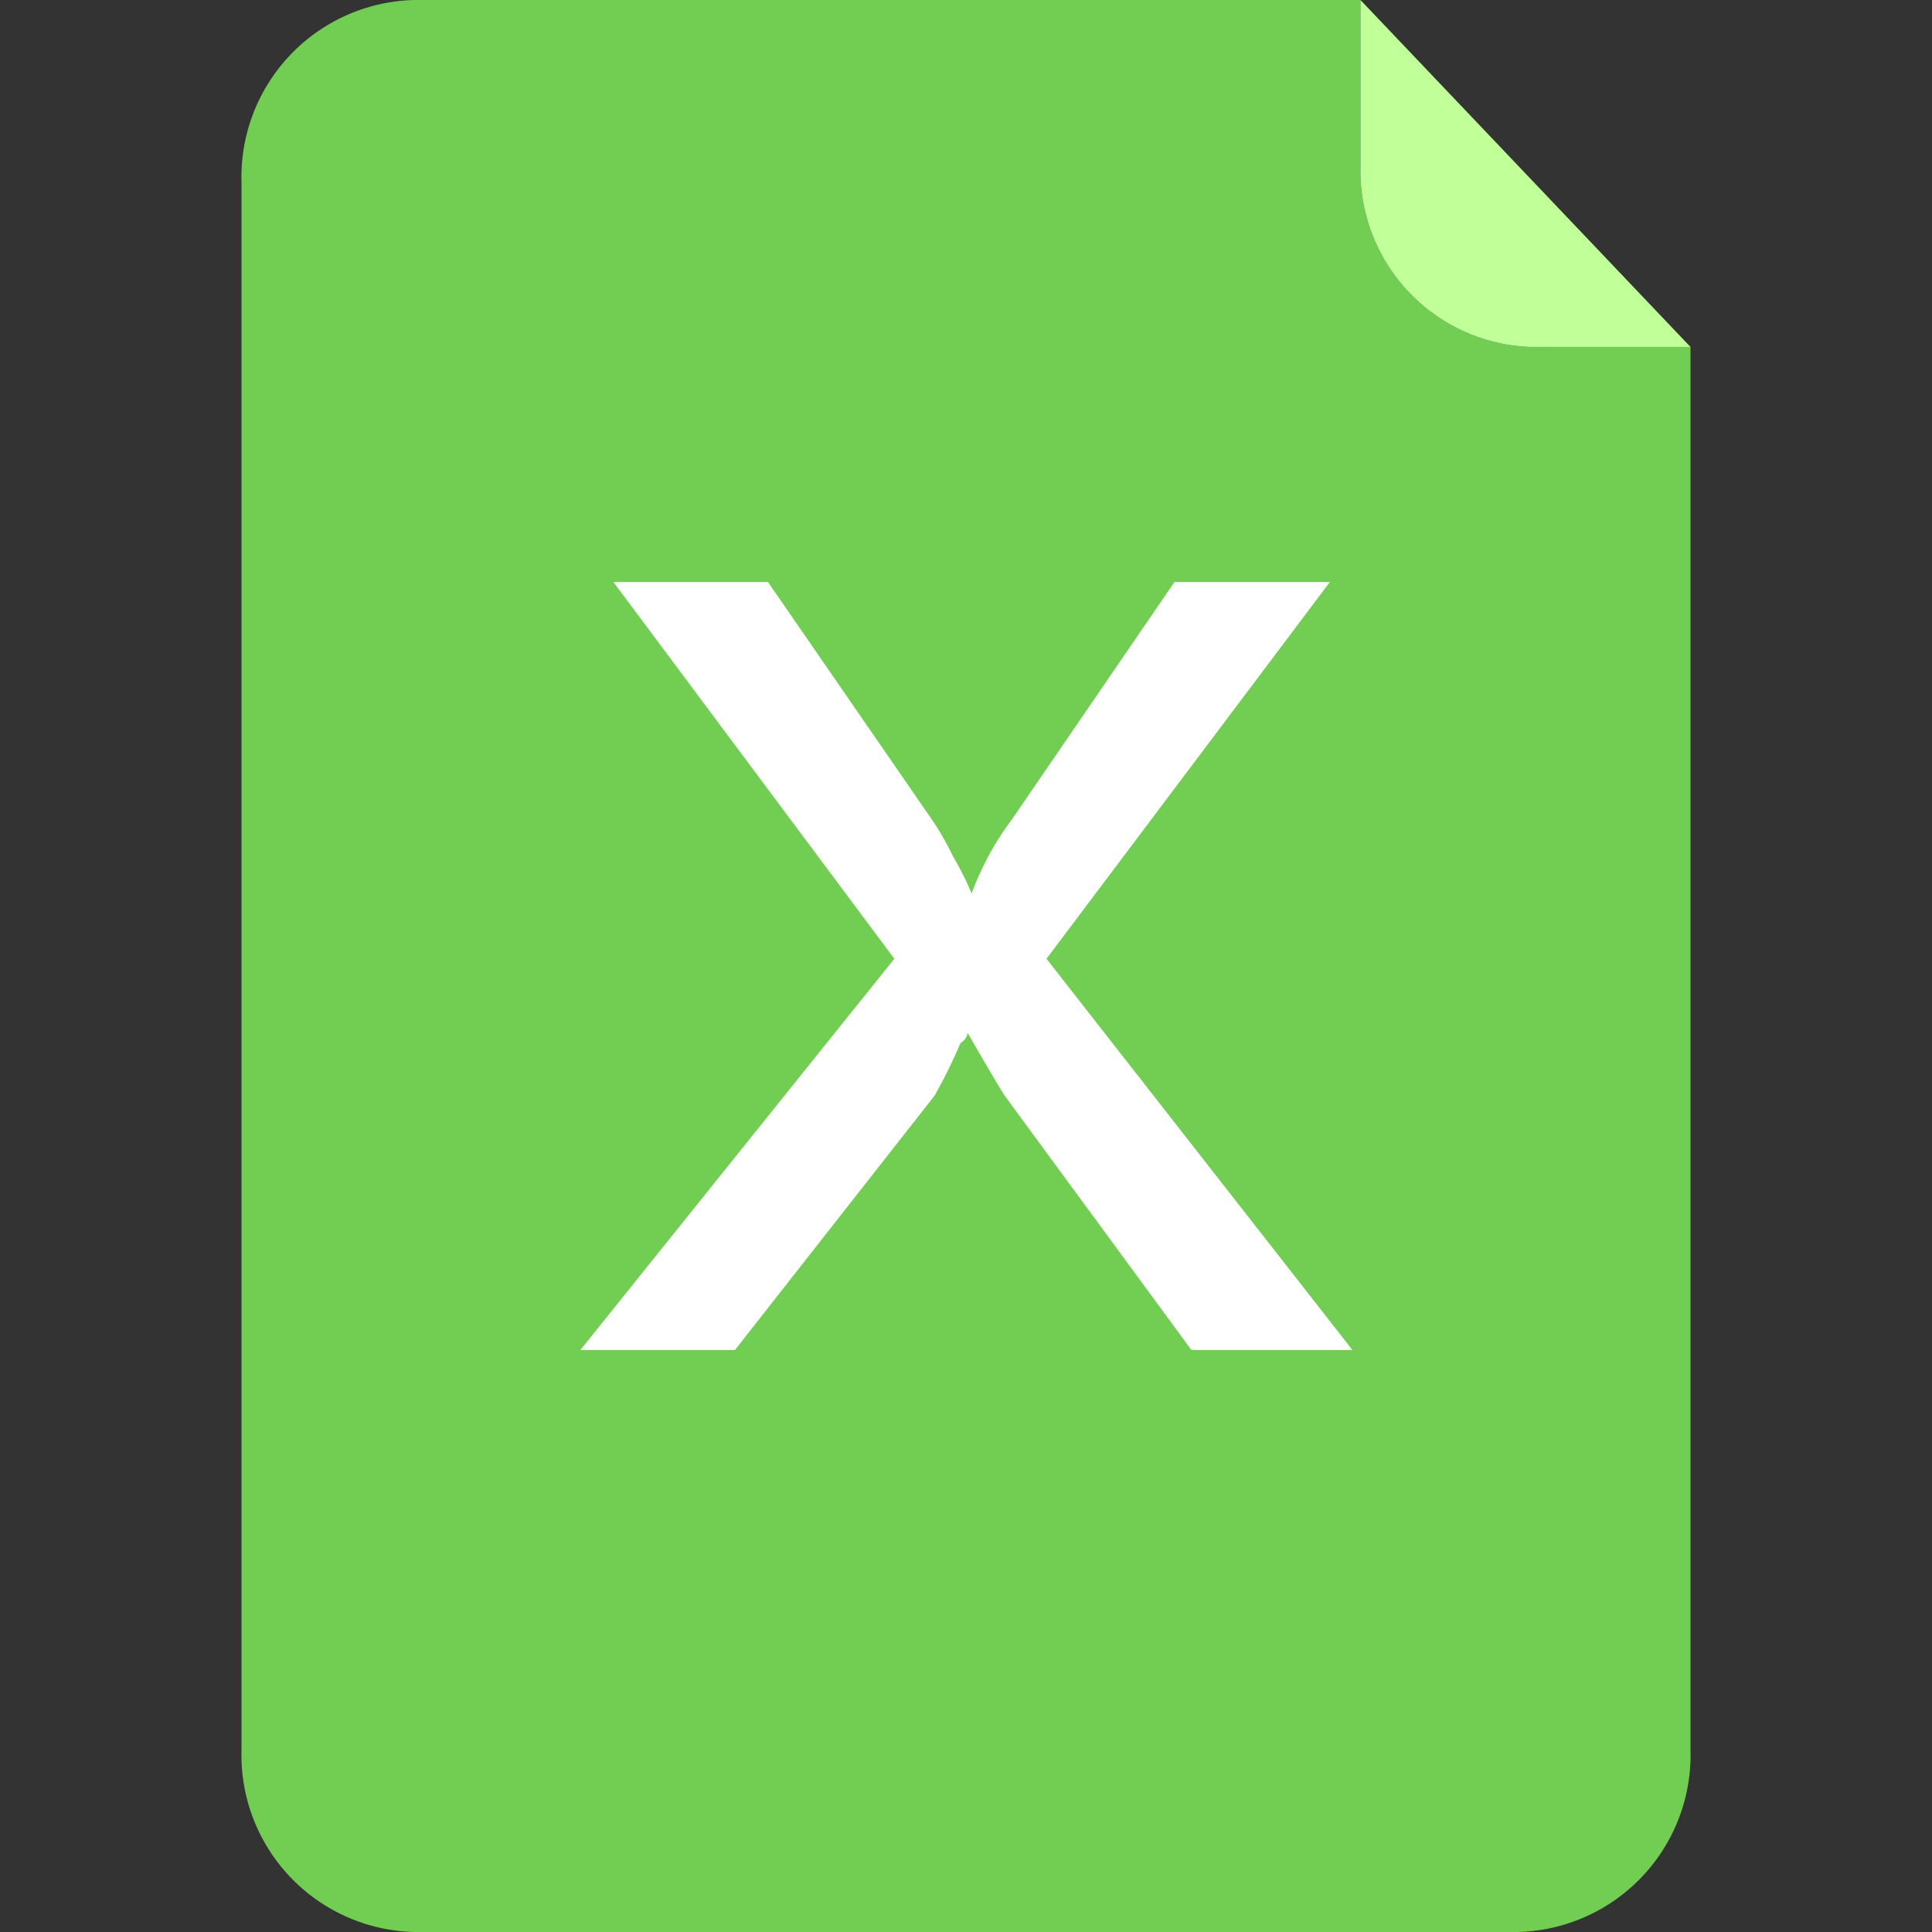 <?xml version="1.0" standalone="no"?><!DOCTYPE svg PUBLIC "-//W3C//DTD SVG 1.1//EN" "http://www.w3.org/Graphics/SVG/1.1/DTD/svg11.dtd"><svg t="1577779702899" class="icon" viewBox="0 0 1024 1024" version="1.1" xmlns="http://www.w3.org/2000/svg" p-id="8251" xmlns:xlink="http://www.w3.org/1999/xlink" width="48" height="48"><rect x="0" y="0" width="1024" height="1024" fill="#333333" stroke="none"/><defs><style type="text/css"></style></defs><path d="M721.066 0H219.733A93.867 93.867 0 0 0 128 96.427v831.147A93.867 93.867 0 0 0 219.733 1024h584.533A93.867 93.867 0 0 0 896 927.573V183.893h-85.333a93.44 93.44 0 0 1-89.6-95.573z" fill="#71CE52" p-id="8252"></path><path d="M810.666 183.893h85.333L721.066 0v88.32A93.44 93.44 0 0 0 810.666 183.893z" fill="#C1FF99" p-id="8253"></path><path d="M622.506 308.48h82.347L554.666 508.16l162.133 207.36h-85.333l-98.987-134.827c-5.12-8.107-11.52-19.2-19.627-33.28 0 0 0 2.987-3.84 5.547a275.2 275.2 0 0 1-13.653 27.733l-105.813 134.827H307.626l166.4-207.36-148.907-199.68h81.92l88.32 128a170.667 170.667 0 0 1 9.813 17.493 159.573 159.573 0 0 1 9.813 19.627 152.32 152.32 0 0 1 21.333-39.253z" fill="#FFFFFF" p-id="8254"></path></svg>